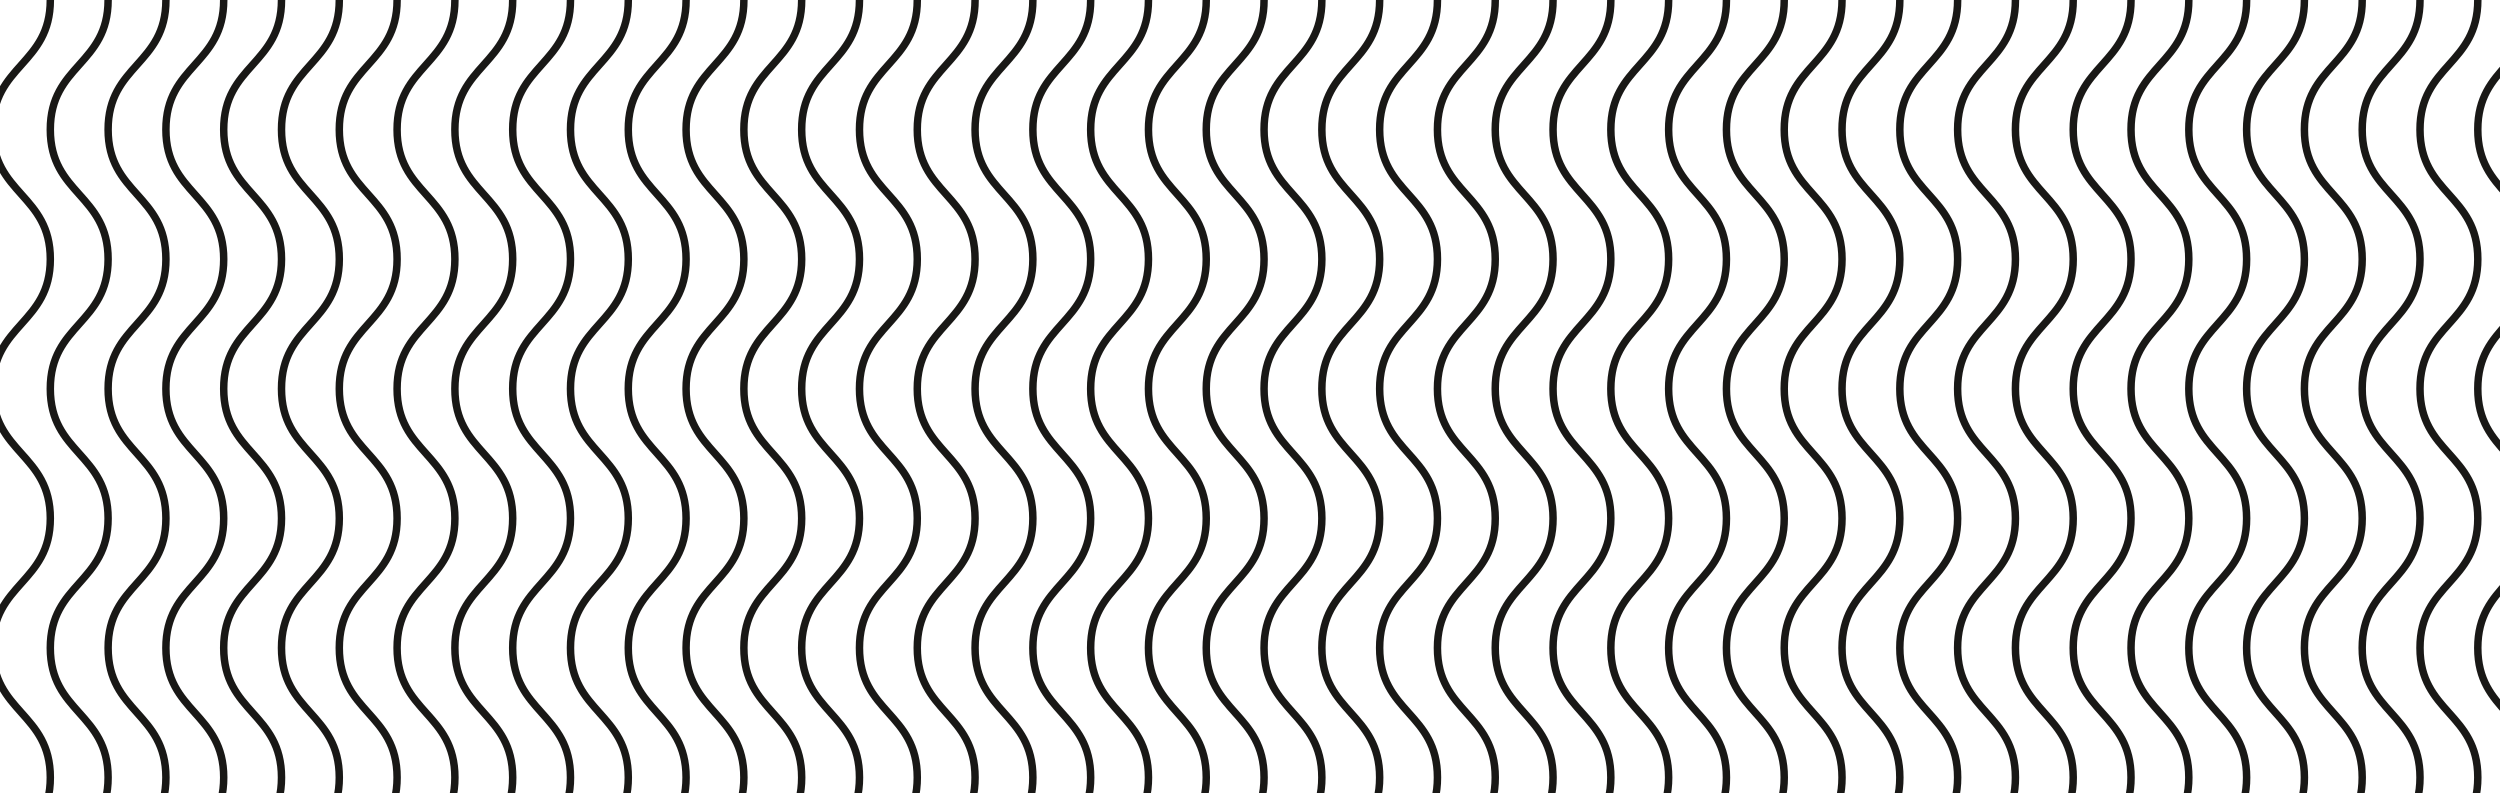 <svg width="334" height="106" fill="none" xmlns="http://www.w3.org/2000/svg"><path d="M6.722 0C6.722 8.657-1 8.657-1 17.31c0 8.656 7.722 8.656 7.722 17.313C6.722 43.279-1 43.279-1 51.936c0 8.656 7.722 8.656 7.722 17.313C6.722 77.905-1 77.905-1 86.562c0 8.657 7.722 8.657 7.722 17.313 0 8.657-7.722 8.657-7.722 17.313 0 8.657 7.722 8.657 7.722 17.313 0 8.657-7.722 8.657-7.722 17.313 0 8.657 7.722 8.657 7.722 17.313M14.443 0c0 8.657-7.721 8.657-7.721 17.31 0 8.656 7.721 8.656 7.721 17.313 0 8.656-7.721 8.656-7.721 17.313 0 8.656 7.721 8.656 7.721 17.313 0 8.656-7.721 8.656-7.721 17.313 0 8.657 7.721 8.657 7.721 17.313 0 8.657-7.721 8.657-7.721 17.313 0 8.657 7.721 8.657 7.721 17.313 0 8.657-7.721 8.657-7.721 17.313 0 8.657 7.721 8.657 7.721 17.313M22.166 0c0 8.657-7.721 8.657-7.721 17.31 0 8.656 7.721 8.656 7.721 17.313 0 8.656-7.721 8.656-7.721 17.313 0 8.656 7.721 8.656 7.721 17.313 0 8.656-7.721 8.656-7.721 17.313 0 8.657 7.721 8.657 7.721 17.313 0 8.657-7.721 8.657-7.721 17.313 0 8.657 7.721 8.657 7.721 17.313 0 8.657-7.721 8.657-7.721 17.313 0 8.657 7.721 8.657 7.721 17.313M29.887 0c0 8.657-7.722 8.657-7.722 17.31 0 8.656 7.722 8.656 7.722 17.313 0 8.656-7.722 8.656-7.722 17.313 0 8.656 7.722 8.656 7.722 17.313 0 8.656-7.722 8.656-7.722 17.313 0 8.657 7.722 8.657 7.722 17.313 0 8.657-7.722 8.657-7.722 17.313 0 8.657 7.722 8.657 7.722 17.313 0 8.657-7.722 8.657-7.722 17.313 0 8.657 7.722 8.657 7.722 17.313M37.609 0c0 8.657-7.722 8.657-7.722 17.31 0 8.656 7.722 8.656 7.722 17.313 0 8.656-7.722 8.656-7.722 17.313 0 8.656 7.722 8.656 7.722 17.313 0 8.656-7.722 8.656-7.722 17.313 0 8.657 7.722 8.657 7.722 17.313 0 8.657-7.722 8.657-7.722 17.313 0 8.657 7.722 8.657 7.722 17.313 0 8.657-7.722 8.657-7.722 17.313 0 8.657 7.722 8.657 7.722 17.313M45.33 0c0 8.657-7.721 8.657-7.721 17.31 0 8.656 7.721 8.656 7.721 17.313 0 8.656-7.721 8.656-7.721 17.313 0 8.656 7.721 8.656 7.721 17.313 0 8.656-7.721 8.656-7.721 17.313 0 8.657 7.721 8.657 7.721 17.313 0 8.657-7.721 8.657-7.721 17.313 0 8.657 7.721 8.657 7.721 17.313 0 8.657-7.721 8.657-7.721 17.313 0 8.657 7.721 8.657 7.721 17.313M53.052 0c0 8.657-7.722 8.657-7.722 17.31 0 8.656 7.722 8.656 7.722 17.313 0 8.656-7.722 8.656-7.722 17.313 0 8.656 7.722 8.656 7.722 17.313 0 8.656-7.722 8.656-7.722 17.313 0 8.657 7.722 8.657 7.722 17.313 0 8.657-7.722 8.657-7.722 17.313 0 8.657 7.722 8.657 7.722 17.313 0 8.657-7.722 8.657-7.722 17.313 0 8.657 7.722 8.657 7.722 17.313M60.774 0c0 8.657-7.722 8.657-7.722 17.31 0 8.656 7.722 8.656 7.722 17.313 0 8.656-7.722 8.656-7.722 17.313 0 8.656 7.722 8.656 7.722 17.313 0 8.656-7.722 8.656-7.722 17.313 0 8.657 7.722 8.657 7.722 17.313 0 8.657-7.722 8.657-7.722 17.313 0 8.657 7.722 8.657 7.722 17.313 0 8.657-7.722 8.657-7.722 17.313 0 8.657 7.722 8.657 7.722 17.313M68.496 0c0 8.657-7.722 8.657-7.722 17.31 0 8.656 7.722 8.656 7.722 17.313 0 8.656-7.722 8.656-7.722 17.313 0 8.656 7.722 8.656 7.722 17.313 0 8.656-7.722 8.656-7.722 17.313 0 8.657 7.722 8.657 7.722 17.313 0 8.657-7.722 8.657-7.722 17.313 0 8.657 7.722 8.657 7.722 17.313 0 8.657-7.722 8.657-7.722 17.313 0 8.657 7.722 8.657 7.722 17.313M76.217 0c0 8.657-7.721 8.657-7.721 17.31 0 8.656 7.721 8.656 7.721 17.313 0 8.656-7.721 8.656-7.721 17.313 0 8.656 7.721 8.656 7.721 17.313 0 8.656-7.721 8.656-7.721 17.313 0 8.657 7.721 8.657 7.721 17.313 0 8.657-7.721 8.657-7.721 17.313 0 8.657 7.721 8.657 7.721 17.313 0 8.657-7.721 8.657-7.721 17.313 0 8.657 7.721 8.657 7.721 17.313M83.94 0c0 8.657-7.722 8.657-7.722 17.31 0 8.656 7.722 8.656 7.722 17.313 0 8.656-7.722 8.656-7.722 17.313 0 8.656 7.722 8.656 7.722 17.313 0 8.656-7.722 8.656-7.722 17.313 0 8.657 7.722 8.657 7.722 17.313 0 8.657-7.722 8.657-7.722 17.313 0 8.657 7.722 8.657 7.722 17.313 0 8.657-7.722 8.657-7.722 17.313 0 8.657 7.722 8.657 7.722 17.313M91.661 0c0 8.657-7.722 8.657-7.722 17.31 0 8.656 7.722 8.656 7.722 17.313 0 8.656-7.722 8.656-7.722 17.313 0 8.656 7.722 8.656 7.722 17.313 0 8.656-7.722 8.656-7.722 17.313 0 8.657 7.722 8.657 7.722 17.313 0 8.657-7.722 8.657-7.722 17.313 0 8.657 7.722 8.657 7.722 17.313 0 8.657-7.722 8.657-7.722 17.313 0 8.657 7.722 8.657 7.722 17.313M99.382 0c0 8.657-7.721 8.657-7.721 17.31 0 8.656 7.721 8.656 7.721 17.313 0 8.656-7.721 8.656-7.721 17.313 0 8.656 7.721 8.656 7.721 17.313 0 8.656-7.721 8.656-7.721 17.313 0 8.657 7.721 8.657 7.721 17.313 0 8.657-7.721 8.657-7.721 17.313 0 8.657 7.721 8.657 7.721 17.313 0 8.657-7.721 8.657-7.721 17.313 0 8.657 7.721 8.657 7.721 17.313M107.104 0c0 8.657-7.722 8.657-7.722 17.31 0 8.656 7.722 8.656 7.722 17.313 0 8.656-7.722 8.656-7.722 17.313 0 8.656 7.722 8.656 7.722 17.313 0 8.656-7.722 8.656-7.722 17.313 0 8.657 7.722 8.657 7.722 17.313 0 8.657-7.722 8.657-7.722 17.313 0 8.657 7.722 8.657 7.722 17.313 0 8.657-7.722 8.657-7.722 17.313 0 8.657 7.722 8.657 7.722 17.313M114.826 0c0 8.657-7.722 8.657-7.722 17.31 0 8.656 7.722 8.656 7.722 17.313 0 8.656-7.722 8.656-7.722 17.313 0 8.656 7.722 8.656 7.722 17.313 0 8.656-7.722 8.656-7.722 17.313 0 8.657 7.722 8.657 7.722 17.313 0 8.657-7.722 8.657-7.722 17.313 0 8.657 7.722 8.657 7.722 17.313 0 8.657-7.722 8.657-7.722 17.313 0 8.657 7.722 8.657 7.722 17.313M122.548 0c0 8.657-7.722 8.657-7.722 17.31 0 8.656 7.722 8.656 7.722 17.313 0 8.656-7.722 8.656-7.722 17.313 0 8.656 7.722 8.656 7.722 17.313 0 8.656-7.722 8.656-7.722 17.313 0 8.657 7.722 8.657 7.722 17.313 0 8.657-7.722 8.657-7.722 17.313 0 8.657 7.722 8.657 7.722 17.313 0 8.657-7.722 8.657-7.722 17.313 0 8.657 7.722 8.657 7.722 17.313M130.269 0c0 8.657-7.721 8.657-7.721 17.31 0 8.656 7.721 8.656 7.721 17.313 0 8.656-7.721 8.656-7.721 17.313 0 8.656 7.721 8.656 7.721 17.313 0 8.656-7.721 8.656-7.721 17.313 0 8.657 7.721 8.657 7.721 17.313 0 8.657-7.721 8.657-7.721 17.313 0 8.657 7.721 8.657 7.721 17.313 0 8.657-7.721 8.657-7.721 17.313 0 8.657 7.721 8.657 7.721 17.313M137.991 0c0 8.657-7.722 8.657-7.722 17.31 0 8.656 7.722 8.656 7.722 17.313 0 8.656-7.722 8.656-7.722 17.313 0 8.656 7.722 8.656 7.722 17.313 0 8.656-7.722 8.656-7.722 17.313 0 8.657 7.722 8.657 7.722 17.313 0 8.657-7.722 8.657-7.722 17.313 0 8.657 7.722 8.657 7.722 17.313 0 8.657-7.722 8.657-7.722 17.313 0 8.657 7.722 8.657 7.722 17.313M145.713 0c0 8.657-7.722 8.657-7.722 17.31 0 8.656 7.722 8.656 7.722 17.313 0 8.656-7.722 8.656-7.722 17.313 0 8.656 7.722 8.656 7.722 17.313 0 8.656-7.722 8.656-7.722 17.313 0 8.657 7.722 8.657 7.722 17.313 0 8.657-7.722 8.657-7.722 17.313 0 8.657 7.722 8.657 7.722 17.313 0 8.657-7.722 8.657-7.722 17.313 0 8.657 7.722 8.657 7.722 17.313M153.435 0c0 8.657-7.722 8.657-7.722 17.31 0 8.656 7.722 8.656 7.722 17.313 0 8.656-7.722 8.656-7.722 17.313 0 8.656 7.722 8.656 7.722 17.313 0 8.656-7.722 8.656-7.722 17.313 0 8.657 7.722 8.657 7.722 17.313 0 8.657-7.722 8.657-7.722 17.313 0 8.657 7.722 8.657 7.722 17.313 0 8.657-7.722 8.657-7.722 17.313 0 8.657 7.722 8.657 7.722 17.313M161.156 0c0 8.657-7.721 8.657-7.721 17.31 0 8.656 7.721 8.656 7.721 17.313 0 8.656-7.721 8.656-7.721 17.313 0 8.656 7.721 8.656 7.721 17.313 0 8.656-7.721 8.656-7.721 17.313 0 8.657 7.721 8.657 7.721 17.313 0 8.657-7.721 8.657-7.721 17.313 0 8.657 7.721 8.657 7.721 17.313 0 8.657-7.721 8.657-7.721 17.313 0 8.657 7.721 8.657 7.721 17.313M168.878 0c0 8.657-7.722 8.657-7.722 17.31 0 8.656 7.722 8.656 7.722 17.313 0 8.656-7.722 8.656-7.722 17.313 0 8.656 7.722 8.656 7.722 17.313 0 8.656-7.722 8.656-7.722 17.313 0 8.657 7.722 8.657 7.722 17.313 0 8.657-7.722 8.657-7.722 17.313 0 8.657 7.722 8.657 7.722 17.313 0 8.657-7.722 8.657-7.722 17.313 0 8.657 7.722 8.657 7.722 17.313M176.6 0c0 8.657-7.722 8.657-7.722 17.31 0 8.656 7.722 8.656 7.722 17.313 0 8.656-7.722 8.656-7.722 17.313 0 8.656 7.722 8.656 7.722 17.313 0 8.656-7.722 8.656-7.722 17.313 0 8.657 7.722 8.657 7.722 17.313 0 8.657-7.722 8.657-7.722 17.313 0 8.657 7.722 8.657 7.722 17.313 0 8.657-7.722 8.657-7.722 17.313 0 8.657 7.722 8.657 7.722 17.313M184.322 0c0 8.657-7.722 8.657-7.722 17.31 0 8.656 7.722 8.656 7.722 17.313 0 8.656-7.722 8.656-7.722 17.313 0 8.656 7.722 8.656 7.722 17.313 0 8.656-7.722 8.656-7.722 17.313 0 8.657 7.722 8.657 7.722 17.313 0 8.657-7.722 8.657-7.722 17.313 0 8.657 7.722 8.657 7.722 17.313 0 8.657-7.722 8.657-7.722 17.313 0 8.657 7.722 8.657 7.722 17.313M192.043 0c0 8.657-7.721 8.657-7.721 17.31 0 8.656 7.721 8.656 7.721 17.313 0 8.656-7.721 8.656-7.721 17.313 0 8.656 7.721 8.656 7.721 17.313 0 8.656-7.721 8.656-7.721 17.313 0 8.657 7.721 8.657 7.721 17.313 0 8.657-7.721 8.657-7.721 17.313 0 8.657 7.721 8.657 7.721 17.313 0 8.657-7.721 8.657-7.721 17.313 0 8.657 7.721 8.657 7.721 17.313M199.765 0c0 8.657-7.722 8.657-7.722 17.31 0 8.656 7.722 8.656 7.722 17.313 0 8.656-7.722 8.656-7.722 17.313 0 8.656 7.722 8.656 7.722 17.313 0 8.656-7.722 8.656-7.722 17.313 0 8.657 7.722 8.657 7.722 17.313 0 8.657-7.722 8.657-7.722 17.313 0 8.657 7.722 8.657 7.722 17.313 0 8.657-7.722 8.657-7.722 17.313 0 8.657 7.722 8.657 7.722 17.313M207.487 0c0 8.657-7.722 8.657-7.722 17.31 0 8.656 7.722 8.656 7.722 17.313 0 8.656-7.722 8.656-7.722 17.313 0 8.656 7.722 8.656 7.722 17.313 0 8.656-7.722 8.656-7.722 17.313 0 8.657 7.722 8.657 7.722 17.313 0 8.657-7.722 8.657-7.722 17.313 0 8.657 7.722 8.657 7.722 17.313 0 8.657-7.722 8.657-7.722 17.313 0 8.657 7.722 8.657 7.722 17.313M215.208 0c0 8.657-7.721 8.657-7.721 17.31 0 8.656 7.721 8.656 7.721 17.313 0 8.656-7.721 8.656-7.721 17.313 0 8.656 7.721 8.656 7.721 17.313 0 8.656-7.721 8.656-7.721 17.313 0 8.657 7.721 8.657 7.721 17.313 0 8.657-7.721 8.657-7.721 17.313 0 8.657 7.721 8.657 7.721 17.313 0 8.657-7.721 8.657-7.721 17.313 0 8.657 7.721 8.657 7.721 17.313M222.93 0c0 8.657-7.722 8.657-7.722 17.31 0 8.656 7.722 8.656 7.722 17.313 0 8.656-7.722 8.656-7.722 17.313 0 8.656 7.722 8.656 7.722 17.313 0 8.656-7.722 8.656-7.722 17.313 0 8.657 7.722 8.657 7.722 17.313 0 8.657-7.722 8.657-7.722 17.313 0 8.657 7.722 8.657 7.722 17.313 0 8.657-7.722 8.657-7.722 17.313 0 8.657 7.722 8.657 7.722 17.313M230.652 0c0 8.657-7.722 8.657-7.722 17.31 0 8.656 7.722 8.656 7.722 17.313 0 8.656-7.722 8.656-7.722 17.313 0 8.656 7.722 8.656 7.722 17.313 0 8.656-7.722 8.656-7.722 17.313 0 8.657 7.722 8.657 7.722 17.313 0 8.657-7.722 8.657-7.722 17.313 0 8.657 7.722 8.657 7.722 17.313 0 8.657-7.722 8.657-7.722 17.313 0 8.657 7.722 8.657 7.722 17.313M238.374 0c0 8.657-7.722 8.657-7.722 17.31 0 8.656 7.722 8.656 7.722 17.313 0 8.656-7.722 8.656-7.722 17.313 0 8.656 7.722 8.656 7.722 17.313 0 8.656-7.722 8.656-7.722 17.313 0 8.657 7.722 8.657 7.722 17.313 0 8.657-7.722 8.657-7.722 17.313 0 8.657 7.722 8.657 7.722 17.313 0 8.657-7.722 8.657-7.722 17.313 0 8.657 7.722 8.657 7.722 17.313M246.095 0c0 8.657-7.721 8.657-7.721 17.31 0 8.656 7.721 8.656 7.721 17.313 0 8.656-7.721 8.656-7.721 17.313 0 8.656 7.721 8.656 7.721 17.313 0 8.656-7.721 8.656-7.721 17.313 0 8.657 7.721 8.657 7.721 17.313 0 8.657-7.721 8.657-7.721 17.313 0 8.657 7.721 8.657 7.721 17.313 0 8.657-7.721 8.657-7.721 17.313 0 8.657 7.721 8.657 7.721 17.313M253.817 0c0 8.657-7.722 8.657-7.722 17.31 0 8.656 7.722 8.656 7.722 17.313 0 8.656-7.722 8.656-7.722 17.313 0 8.656 7.722 8.656 7.722 17.313 0 8.656-7.722 8.656-7.722 17.313 0 8.657 7.722 8.657 7.722 17.313 0 8.657-7.722 8.657-7.722 17.313 0 8.657 7.722 8.657 7.722 17.313 0 8.657-7.722 8.657-7.722 17.313 0 8.657 7.722 8.657 7.722 17.313M261.539 0c0 8.657-7.722 8.657-7.722 17.31 0 8.656 7.722 8.656 7.722 17.313 0 8.656-7.722 8.656-7.722 17.313 0 8.656 7.722 8.656 7.722 17.313 0 8.656-7.722 8.656-7.722 17.313 0 8.657 7.722 8.657 7.722 17.313 0 8.657-7.722 8.657-7.722 17.313 0 8.657 7.722 8.657 7.722 17.313 0 8.657-7.722 8.657-7.722 17.313 0 8.657 7.722 8.657 7.722 17.313M269.261 0c0 8.657-7.722 8.657-7.722 17.31 0 8.656 7.722 8.656 7.722 17.313 0 8.656-7.722 8.656-7.722 17.313 0 8.656 7.722 8.656 7.722 17.313 0 8.656-7.722 8.656-7.722 17.313 0 8.657 7.722 8.657 7.722 17.313 0 8.657-7.722 8.657-7.722 17.313 0 8.657 7.722 8.657 7.722 17.313 0 8.657-7.722 8.657-7.722 17.313 0 8.657 7.722 8.657 7.722 17.313M276.982 0c0 8.657-7.721 8.657-7.721 17.31 0 8.656 7.721 8.656 7.721 17.313 0 8.656-7.721 8.656-7.721 17.313 0 8.656 7.721 8.656 7.721 17.313 0 8.656-7.721 8.656-7.721 17.313 0 8.657 7.721 8.657 7.721 17.313 0 8.657-7.721 8.657-7.721 17.313 0 8.657 7.721 8.657 7.721 17.313 0 8.657-7.721 8.657-7.721 17.313 0 8.657 7.721 8.657 7.721 17.313M284.704 0c0 8.657-7.722 8.657-7.722 17.31 0 8.656 7.722 8.656 7.722 17.313 0 8.656-7.722 8.656-7.722 17.313 0 8.656 7.722 8.656 7.722 17.313 0 8.656-7.722 8.656-7.722 17.313 0 8.657 7.722 8.657 7.722 17.313 0 8.657-7.722 8.657-7.722 17.313 0 8.657 7.722 8.657 7.722 17.313 0 8.657-7.722 8.657-7.722 17.313 0 8.657 7.722 8.657 7.722 17.313M292.426 0c0 8.657-7.722 8.657-7.722 17.31 0 8.656 7.722 8.656 7.722 17.313 0 8.656-7.722 8.656-7.722 17.313 0 8.656 7.722 8.656 7.722 17.313 0 8.656-7.722 8.656-7.722 17.313 0 8.657 7.722 8.657 7.722 17.313 0 8.657-7.722 8.657-7.722 17.313 0 8.657 7.722 8.657 7.722 17.313 0 8.657-7.722 8.657-7.722 17.313 0 8.657 7.722 8.657 7.722 17.313M300.148 0c0 8.657-7.722 8.657-7.722 17.31 0 8.656 7.722 8.656 7.722 17.313 0 8.656-7.722 8.656-7.722 17.313 0 8.656 7.722 8.656 7.722 17.313 0 8.656-7.722 8.656-7.722 17.313 0 8.657 7.722 8.657 7.722 17.313 0 8.657-7.722 8.657-7.722 17.313 0 8.657 7.722 8.657 7.722 17.313 0 8.657-7.722 8.657-7.722 17.313 0 8.657 7.722 8.657 7.722 17.313M307.869 0c0 8.657-7.721 8.657-7.721 17.31 0 8.656 7.721 8.656 7.721 17.313 0 8.656-7.721 8.656-7.721 17.313 0 8.656 7.721 8.656 7.721 17.313 0 8.656-7.721 8.656-7.721 17.313 0 8.657 7.721 8.657 7.721 17.313 0 8.657-7.721 8.657-7.721 17.313 0 8.657 7.721 8.657 7.721 17.313 0 8.657-7.721 8.657-7.721 17.313 0 8.657 7.721 8.657 7.721 17.313M315.591 0c0 8.657-7.722 8.657-7.722 17.31 0 8.656 7.722 8.656 7.722 17.313 0 8.656-7.722 8.656-7.722 17.313 0 8.656 7.722 8.656 7.722 17.313 0 8.656-7.722 8.656-7.722 17.313 0 8.657 7.722 8.657 7.722 17.313 0 8.657-7.722 8.657-7.722 17.313 0 8.657 7.722 8.657 7.722 17.313 0 8.657-7.722 8.657-7.722 17.313 0 8.657 7.722 8.657 7.722 17.313M323.313 0c0 8.657-7.722 8.657-7.722 17.31 0 8.656 7.722 8.656 7.722 17.313 0 8.656-7.722 8.656-7.722 17.313 0 8.656 7.722 8.656 7.722 17.313 0 8.656-7.722 8.656-7.722 17.313 0 8.657 7.722 8.657 7.722 17.313 0 8.657-7.722 8.657-7.722 17.313 0 8.657 7.722 8.657 7.722 17.313 0 8.657-7.722 8.657-7.722 17.313 0 8.657 7.722 8.657 7.722 17.313M331.034 0c0 8.657-7.721 8.657-7.721 17.31 0 8.656 7.721 8.656 7.721 17.313 0 8.656-7.721 8.656-7.721 17.313 0 8.656 7.721 8.656 7.721 17.313 0 8.656-7.721 8.656-7.721 17.313 0 8.657 7.721 8.657 7.721 17.313 0 8.657-7.721 8.657-7.721 17.313 0 8.657 7.721 8.657 7.721 17.313 0 8.657-7.721 8.657-7.721 17.313 0 8.657 7.721 8.657 7.721 17.313M338.756 0c0 8.657-7.722 8.657-7.722 17.31 0 8.656 7.722 8.656 7.722 17.313 0 8.656-7.722 8.656-7.722 17.313 0 8.656 7.722 8.656 7.722 17.313 0 8.656-7.722 8.656-7.722 17.313 0 8.657 7.722 8.657 7.722 17.313 0 8.657-7.722 8.657-7.722 17.313 0 8.657 7.722 8.657 7.722 17.313 0 8.657-7.722 8.657-7.722 17.313 0 8.657 7.722 8.657 7.722 17.313M346.478 0c0 8.657-7.722 8.657-7.722 17.31 0 8.656 7.722 8.656 7.722 17.313 0 8.656-7.722 8.656-7.722 17.313 0 8.656 7.722 8.656 7.722 17.313 0 8.656-7.722 8.656-7.722 17.313 0 8.657 7.722 8.657 7.722 17.313 0 8.657-7.722 8.657-7.722 17.313 0 8.657 7.722 8.657 7.722 17.313 0 8.657-7.722 8.657-7.722 17.313 0 8.657 7.722 8.657 7.722 17.313M354.2 0c0 8.657-7.722 8.657-7.722 17.31 0 8.656 7.722 8.656 7.722 17.313 0 8.656-7.722 8.656-7.722 17.313 0 8.656 7.722 8.656 7.722 17.313 0 8.656-7.722 8.656-7.722 17.313 0 8.657 7.722 8.657 7.722 17.313 0 8.657-7.722 8.657-7.722 17.313 0 8.657 7.722 8.657 7.722 17.313 0 8.657-7.722 8.657-7.722 17.313 0 8.657 7.722 8.657 7.722 17.313M361.921 0c0 8.657-7.721 8.657-7.721 17.31 0 8.656 7.721 8.656 7.721 17.313 0 8.656-7.721 8.656-7.721 17.313 0 8.656 7.721 8.656 7.721 17.313 0 8.656-7.721 8.656-7.721 17.313 0 8.657 7.721 8.657 7.721 17.313 0 8.657-7.721 8.657-7.721 17.313 0 8.657 7.721 8.657 7.721 17.313 0 8.657-7.721 8.657-7.721 17.313 0 8.657 7.721 8.657 7.721 17.313M369.643 0c0 8.657-7.722 8.657-7.722 17.31 0 8.656 7.722 8.656 7.722 17.313 0 8.656-7.722 8.656-7.722 17.313 0 8.656 7.722 8.656 7.722 17.313 0 8.656-7.722 8.656-7.722 17.313 0 8.657 7.722 8.657 7.722 17.313 0 8.657-7.722 8.657-7.722 17.313 0 8.657 7.722 8.657 7.722 17.313 0 8.657-7.722 8.657-7.722 17.313 0 8.657 7.722 8.657 7.722 17.313M377.365 0c0 8.657-7.722 8.657-7.722 17.31 0 8.656 7.722 8.656 7.722 17.313 0 8.656-7.722 8.656-7.722 17.313 0 8.656 7.722 8.656 7.722 17.313 0 8.656-7.722 8.656-7.722 17.313 0 8.657 7.722 8.657 7.722 17.313 0 8.657-7.722 8.657-7.722 17.313 0 8.657 7.722 8.657 7.722 17.313 0 8.657-7.722 8.657-7.722 17.313 0 8.657 7.722 8.657 7.722 17.313M385.087 0c0 8.657-7.722 8.657-7.722 17.31 0 8.656 7.722 8.656 7.722 17.313 0 8.656-7.722 8.656-7.722 17.313 0 8.656 7.722 8.656 7.722 17.313 0 8.656-7.722 8.656-7.722 17.313 0 8.657 7.722 8.657 7.722 17.313 0 8.657-7.722 8.657-7.722 17.313 0 8.657 7.722 8.657 7.722 17.313 0 8.657-7.722 8.657-7.722 17.313 0 8.657 7.722 8.657 7.722 17.313M392.808 0c0 8.657-7.721 8.657-7.721 17.31 0 8.656 7.721 8.656 7.721 17.313 0 8.656-7.721 8.656-7.721 17.313 0 8.656 7.721 8.656 7.721 17.313 0 8.656-7.721 8.656-7.721 17.313 0 8.657 7.721 8.657 7.721 17.313 0 8.657-7.721 8.657-7.721 17.313 0 8.657 7.721 8.657 7.721 17.313 0 8.657-7.721 8.657-7.721 17.313 0 8.657 7.721 8.657 7.721 17.313M400.53 0c0 8.657-7.722 8.657-7.722 17.31 0 8.656 7.722 8.656 7.722 17.313 0 8.656-7.722 8.656-7.722 17.313 0 8.656 7.722 8.656 7.722 17.313 0 8.656-7.722 8.656-7.722 17.313 0 8.657 7.722 8.657 7.722 17.313 0 8.657-7.722 8.657-7.722 17.313 0 8.657 7.722 8.657 7.722 17.313 0 8.657-7.722 8.657-7.722 17.313 0 8.657 7.722 8.657 7.722 17.313M408.252 0c0 8.657-7.722 8.657-7.722 17.31 0 8.656 7.722 8.656 7.722 17.313 0 8.656-7.722 8.656-7.722 17.313 0 8.656 7.722 8.656 7.722 17.313 0 8.656-7.722 8.656-7.722 17.313 0 8.657 7.722 8.657 7.722 17.313 0 8.657-7.722 8.657-7.722 17.313 0 8.657 7.722 8.657 7.722 17.313 0 8.657-7.722 8.657-7.722 17.313 0 8.657 7.722 8.657 7.722 17.313M415.974 0c0 8.657-7.722 8.657-7.722 17.31 0 8.656 7.722 8.656 7.722 17.313 0 8.656-7.722 8.656-7.722 17.313 0 8.656 7.722 8.656 7.722 17.313 0 8.656-7.722 8.656-7.722 17.313 0 8.657 7.722 8.657 7.722 17.313 0 8.657-7.722 8.657-7.722 17.313 0 8.657 7.722 8.657 7.722 17.313 0 8.657-7.722 8.657-7.722 17.313 0 8.657 7.722 8.657 7.722 17.313M423.695 0c0 8.657-7.721 8.657-7.721 17.31 0 8.656 7.721 8.656 7.721 17.313 0 8.656-7.721 8.656-7.721 17.313 0 8.656 7.721 8.656 7.721 17.313 0 8.656-7.721 8.656-7.721 17.313 0 8.657 7.721 8.657 7.721 17.313 0 8.657-7.721 8.657-7.721 17.313 0 8.657 7.721 8.657 7.721 17.313 0 8.657-7.721 8.657-7.721 17.313 0 8.657 7.721 8.657 7.721 17.313M431.417 0c0 8.657-7.722 8.657-7.722 17.31 0 8.656 7.722 8.656 7.722 17.313 0 8.656-7.722 8.656-7.722 17.313 0 8.656 7.722 8.656 7.722 17.313 0 8.656-7.722 8.656-7.722 17.313 0 8.657 7.722 8.657 7.722 17.313 0 8.657-7.722 8.657-7.722 17.313 0 8.657 7.722 8.657 7.722 17.313 0 8.657-7.722 8.657-7.722 17.313 0 8.657 7.722 8.657 7.722 17.313M439.139 0c0 8.657-7.722 8.657-7.722 17.31 0 8.656 7.722 8.656 7.722 17.313 0 8.656-7.722 8.656-7.722 17.313 0 8.656 7.722 8.656 7.722 17.313 0 8.656-7.722 8.656-7.722 17.313 0 8.657 7.722 8.657 7.722 17.313 0 8.657-7.722 8.657-7.722 17.313 0 8.657 7.722 8.657 7.722 17.313 0 8.657-7.722 8.657-7.722 17.313 0 8.657 7.722 8.657 7.722 17.313M446.861 0c0 8.657-7.722 8.657-7.722 17.31 0 8.656 7.722 8.656 7.722 17.313 0 8.656-7.722 8.656-7.722 17.313 0 8.656 7.722 8.656 7.722 17.313 0 8.656-7.722 8.656-7.722 17.313 0 8.657 7.722 8.657 7.722 17.313 0 8.657-7.722 8.657-7.722 17.313 0 8.657 7.722 8.657 7.722 17.313 0 8.657-7.722 8.657-7.722 17.313 0 8.657 7.722 8.657 7.722 17.313M454.582 0c0 8.657-7.721 8.657-7.721 17.31 0 8.656 7.721 8.656 7.721 17.313 0 8.656-7.721 8.656-7.721 17.313 0 8.656 7.721 8.656 7.721 17.313 0 8.656-7.721 8.656-7.721 17.313 0 8.657 7.721 8.657 7.721 17.313 0 8.657-7.721 8.657-7.721 17.313 0 8.657 7.721 8.657 7.721 17.313 0 8.657-7.721 8.657-7.721 17.313 0 8.657 7.721 8.657 7.721 17.313M462.304 0c0 8.657-7.722 8.657-7.722 17.31 0 8.656 7.722 8.656 7.722 17.313 0 8.656-7.722 8.656-7.722 17.313 0 8.656 7.722 8.656 7.722 17.313 0 8.656-7.722 8.656-7.722 17.313 0 8.657 7.722 8.657 7.722 17.313 0 8.657-7.722 8.657-7.722 17.313 0 8.657 7.722 8.657 7.722 17.313 0 8.657-7.722 8.657-7.722 17.313 0 8.657 7.722 8.657 7.722 17.313M470.026 0c0 8.657-7.722 8.657-7.722 17.31 0 8.656 7.722 8.656 7.722 17.313 0 8.656-7.722 8.656-7.722 17.313 0 8.656 7.722 8.656 7.722 17.313 0 8.656-7.722 8.656-7.722 17.313 0 8.657 7.722 8.657 7.722 17.313 0 8.657-7.722 8.657-7.722 17.313 0 8.657 7.722 8.657 7.722 17.313 0 8.657-7.722 8.657-7.722 17.313 0 8.657 7.722 8.657 7.722 17.313M477.748 0c0 8.657-7.722 8.657-7.722 17.31 0 8.656 7.722 8.656 7.722 17.313 0 8.656-7.722 8.656-7.722 17.313 0 8.656 7.722 8.656 7.722 17.313 0 8.656-7.722 8.656-7.722 17.313 0 8.657 7.722 8.657 7.722 17.313 0 8.657-7.722 8.657-7.722 17.313 0 8.657 7.722 8.657 7.722 17.313 0 8.657-7.722 8.657-7.722 17.313 0 8.657 7.722 8.657 7.722 17.313M485.469 0c0 8.657-7.721 8.657-7.721 17.31 0 8.656 7.721 8.656 7.721 17.313 0 8.656-7.721 8.656-7.721 17.313 0 8.656 7.721 8.656 7.721 17.313 0 8.656-7.721 8.656-7.721 17.313 0 8.657 7.721 8.657 7.721 17.313 0 8.657-7.721 8.657-7.721 17.313 0 8.657 7.721 8.657 7.721 17.313 0 8.657-7.721 8.657-7.721 17.313 0 8.657 7.721 8.657 7.721 17.313M493.191 0c0 8.657-7.722 8.657-7.722 17.31 0 8.656 7.722 8.656 7.722 17.313 0 8.656-7.722 8.656-7.722 17.313 0 8.656 7.722 8.656 7.722 17.313 0 8.656-7.722 8.656-7.722 17.313 0 8.657 7.722 8.657 7.722 17.313 0 8.657-7.722 8.657-7.722 17.313 0 8.657 7.722 8.657 7.722 17.313 0 8.657-7.722 8.657-7.722 17.313 0 8.657 7.722 8.657 7.722 17.313M500.913 0c0 8.657-7.722 8.657-7.722 17.31 0 8.656 7.722 8.656 7.722 17.313 0 8.656-7.722 8.656-7.722 17.313 0 8.656 7.722 8.656 7.722 17.313 0 8.656-7.722 8.656-7.722 17.313 0 8.657 7.722 8.657 7.722 17.313 0 8.657-7.722 8.657-7.722 17.313 0 8.657 7.722 8.657 7.722 17.313 0 8.657-7.722 8.657-7.722 17.313 0 8.657 7.722 8.657 7.722 17.313M508.635 0c0 8.657-7.722 8.657-7.722 17.31 0 8.656 7.722 8.656 7.722 17.313 0 8.656-7.722 8.656-7.722 17.313 0 8.656 7.722 8.656 7.722 17.313 0 8.656-7.722 8.656-7.722 17.313 0 8.657 7.722 8.657 7.722 17.313 0 8.657-7.722 8.657-7.722 17.313 0 8.657 7.722 8.657 7.722 17.313 0 8.657-7.722 8.657-7.722 17.313 0 8.657 7.722 8.657 7.722 17.313M516.356 0c0 8.657-7.721 8.657-7.721 17.31 0 8.656 7.721 8.656 7.721 17.313 0 8.656-7.721 8.656-7.721 17.313 0 8.656 7.721 8.656 7.721 17.313 0 8.656-7.721 8.656-7.721 17.313 0 8.657 7.721 8.657 7.721 17.313 0 8.657-7.721 8.657-7.721 17.313 0 8.657 7.721 8.657 7.721 17.313 0 8.657-7.721 8.657-7.721 17.313 0 8.657 7.721 8.657 7.721 17.313M524.078 0c0 8.657-7.722 8.657-7.722 17.31 0 8.656 7.722 8.656 7.722 17.313 0 8.656-7.722 8.656-7.722 17.313 0 8.656 7.722 8.656 7.722 17.313 0 8.656-7.722 8.656-7.722 17.313 0 8.657 7.722 8.657 7.722 17.313 0 8.657-7.722 8.657-7.722 17.313 0 8.657 7.722 8.657 7.722 17.313 0 8.657-7.722 8.657-7.722 17.313 0 8.657 7.722 8.657 7.722 17.313M531.8 0c0 8.657-7.722 8.657-7.722 17.31 0 8.656 7.722 8.656 7.722 17.313 0 8.656-7.722 8.656-7.722 17.313 0 8.656 7.722 8.656 7.722 17.313 0 8.656-7.722 8.656-7.722 17.313 0 8.657 7.722 8.657 7.722 17.313 0 8.657-7.722 8.657-7.722 17.313 0 8.657 7.722 8.657 7.722 17.313 0 8.657-7.722 8.657-7.722 17.313 0 8.657 7.722 8.657 7.722 17.313M539.522 0c0 8.657-7.722 8.657-7.722 17.31 0 8.656 7.722 8.656 7.722 17.313 0 8.656-7.722 8.656-7.722 17.313 0 8.656 7.722 8.656 7.722 17.313 0 8.656-7.722 8.656-7.722 17.313 0 8.657 7.722 8.657 7.722 17.313 0 8.657-7.722 8.657-7.722 17.313 0 8.657 7.722 8.657 7.722 17.313 0 8.657-7.722 8.657-7.722 17.313 0 8.657 7.722 8.657 7.722 17.313M547.243 0c0 8.657-7.721 8.657-7.721 17.31 0 8.656 7.721 8.656 7.721 17.313 0 8.656-7.721 8.656-7.721 17.313 0 8.656 7.721 8.656 7.721 17.313 0 8.656-7.721 8.656-7.721 17.313 0 8.657 7.721 8.657 7.721 17.313 0 8.657-7.721 8.657-7.721 17.313 0 8.657 7.721 8.657 7.721 17.313 0 8.657-7.721 8.657-7.721 17.313 0 8.657 7.721 8.657 7.721 17.313M554.965 0c0 8.657-7.722 8.657-7.722 17.31 0 8.656 7.722 8.656 7.722 17.313 0 8.656-7.722 8.656-7.722 17.313 0 8.656 7.722 8.656 7.722 17.313 0 8.656-7.722 8.656-7.722 17.313 0 8.657 7.722 8.657 7.722 17.313 0 8.657-7.722 8.657-7.722 17.313 0 8.657 7.722 8.657 7.722 17.313 0 8.657-7.722 8.657-7.722 17.313 0 8.657 7.722 8.657 7.722 17.313M562.687 0c0 8.657-7.722 8.657-7.722 17.31 0 8.656 7.722 8.656 7.722 17.313 0 8.656-7.722 8.656-7.722 17.313 0 8.656 7.722 8.656 7.722 17.313 0 8.656-7.722 8.656-7.722 17.313 0 8.657 7.722 8.657 7.722 17.313 0 8.657-7.722 8.657-7.722 17.313 0 8.657 7.722 8.657 7.722 17.313 0 8.657-7.722 8.657-7.722 17.313 0 8.657 7.722 8.657 7.722 17.313M570.409 0c0 8.657-7.722 8.657-7.722 17.31 0 8.656 7.722 8.656 7.722 17.313 0 8.656-7.722 8.656-7.722 17.313 0 8.656 7.722 8.656 7.722 17.313 0 8.656-7.722 8.656-7.722 17.313 0 8.657 7.722 8.657 7.722 17.313 0 8.657-7.722 8.657-7.722 17.313 0 8.657 7.722 8.657 7.722 17.313 0 8.657-7.722 8.657-7.722 17.313 0 8.657 7.722 8.657 7.722 17.313M578.13 0c0 8.657-7.721 8.657-7.721 17.31 0 8.656 7.721 8.656 7.721 17.313 0 8.656-7.721 8.656-7.721 17.313 0 8.656 7.721 8.656 7.721 17.313 0 8.656-7.721 8.656-7.721 17.313 0 8.657 7.721 8.657 7.721 17.313 0 8.657-7.721 8.657-7.721 17.313 0 8.657 7.721 8.657 7.721 17.313 0 8.657-7.721 8.657-7.721 17.313 0 8.657 7.721 8.657 7.721 17.313M585.852 0c0 8.657-7.722 8.657-7.722 17.31 0 8.656 7.722 8.656 7.722 17.313 0 8.656-7.722 8.656-7.722 17.313 0 8.656 7.722 8.656 7.722 17.313 0 8.656-7.722 8.656-7.722 17.313 0 8.657 7.722 8.657 7.722 17.313 0 8.657-7.722 8.657-7.722 17.313 0 8.657 7.722 8.657 7.722 17.313 0 8.657-7.722 8.657-7.722 17.313 0 8.657 7.722 8.657 7.722 17.313M593.574 0c0 8.657-7.722 8.657-7.722 17.31 0 8.656 7.722 8.656 7.722 17.313 0 8.656-7.722 8.656-7.722 17.313 0 8.656 7.722 8.656 7.722 17.313 0 8.656-7.722 8.656-7.722 17.313 0 8.657 7.722 8.657 7.722 17.313 0 8.657-7.722 8.657-7.722 17.313 0 8.657 7.722 8.657 7.722 17.313 0 8.657-7.722 8.657-7.722 17.313 0 8.657 7.722 8.657 7.722 17.313M601.296 0c0 8.657-7.722 8.657-7.722 17.31 0 8.656 7.722 8.656 7.722 17.313 0 8.656-7.722 8.656-7.722 17.313 0 8.656 7.722 8.656 7.722 17.313 0 8.656-7.722 8.656-7.722 17.313 0 8.657 7.722 8.657 7.722 17.313 0 8.657-7.722 8.657-7.722 17.313 0 8.657 7.722 8.657 7.722 17.313 0 8.657-7.722 8.657-7.722 17.313 0 8.657 7.722 8.657 7.722 17.313M609.017 0c0 8.657-7.721 8.657-7.721 17.31 0 8.656 7.721 8.656 7.721 17.313 0 8.656-7.721 8.656-7.721 17.313 0 8.656 7.721 8.656 7.721 17.313 0 8.656-7.721 8.656-7.721 17.313 0 8.657 7.721 8.657 7.721 17.313 0 8.657-7.721 8.657-7.721 17.313 0 8.657 7.721 8.657 7.721 17.313 0 8.657-7.721 8.657-7.721 17.313 0 8.657 7.721 8.657 7.721 17.313M616.739 0c0 8.657-7.722 8.657-7.722 17.31 0 8.656 7.722 8.656 7.722 17.313 0 8.656-7.722 8.656-7.722 17.313 0 8.656 7.722 8.656 7.722 17.313 0 8.656-7.722 8.656-7.722 17.313 0 8.657 7.722 8.657 7.722 17.313 0 8.657-7.722 8.657-7.722 17.313 0 8.657 7.722 8.657 7.722 17.313 0 8.657-7.722 8.657-7.722 17.313 0 8.657 7.722 8.657 7.722 17.313M624.461 0c0 8.657-7.722 8.657-7.722 17.31 0 8.656 7.722 8.656 7.722 17.313 0 8.656-7.722 8.656-7.722 17.313 0 8.656 7.722 8.656 7.722 17.313 0 8.656-7.722 8.656-7.722 17.313 0 8.657 7.722 8.657 7.722 17.313 0 8.657-7.722 8.657-7.722 17.313 0 8.657 7.722 8.657 7.722 17.313 0 8.657-7.722 8.657-7.722 17.313 0 8.657 7.722 8.657 7.722 17.313M632.183 0c0 8.657-7.722 8.657-7.722 17.31 0 8.656 7.722 8.656 7.722 17.313 0 8.656-7.722 8.656-7.722 17.313 0 8.656 7.722 8.656 7.722 17.313 0 8.656-7.722 8.656-7.722 17.313 0 8.657 7.722 8.657 7.722 17.313 0 8.657-7.722 8.657-7.722 17.313 0 8.657 7.722 8.657 7.722 17.313 0 8.657-7.722 8.657-7.722 17.313 0 8.657 7.722 8.657 7.722 17.313M639.904 0c0 8.657-7.721 8.657-7.721 17.31 0 8.656 7.721 8.656 7.721 17.313 0 8.656-7.721 8.656-7.721 17.313 0 8.656 7.721 8.656 7.721 17.313 0 8.656-7.721 8.656-7.721 17.313 0 8.657 7.721 8.657 7.721 17.313 0 8.657-7.721 8.657-7.721 17.313 0 8.657 7.721 8.657 7.721 17.313 0 8.657-7.721 8.657-7.721 17.313 0 8.657 7.721 8.657 7.721 17.313M647.626 0c0 8.657-7.722 8.657-7.722 17.31 0 8.656 7.722 8.656 7.722 17.313 0 8.656-7.722 8.656-7.722 17.313 0 8.656 7.722 8.656 7.722 17.313 0 8.656-7.722 8.656-7.722 17.313 0 8.657 7.722 8.657 7.722 17.313 0 8.657-7.722 8.657-7.722 17.313 0 8.657 7.722 8.657 7.722 17.313 0 8.657-7.722 8.657-7.722 17.313 0 8.657 7.722 8.657 7.722 17.313M655.348 0c0 8.657-7.722 8.657-7.722 17.31 0 8.656 7.722 8.656 7.722 17.313 0 8.656-7.722 8.656-7.722 17.313 0 8.656 7.722 8.656 7.722 17.313 0 8.656-7.722 8.656-7.722 17.313 0 8.657 7.722 8.657 7.722 17.313 0 8.657-7.722 8.657-7.722 17.313 0 8.657 7.722 8.657 7.722 17.313 0 8.657-7.722 8.657-7.722 17.313 0 8.657 7.722 8.657 7.722 17.313M663.07 0c0 8.657-7.722 8.657-7.722 17.31 0 8.656 7.722 8.656 7.722 17.313 0 8.656-7.722 8.656-7.722 17.313 0 8.656 7.722 8.656 7.722 17.313 0 8.656-7.722 8.656-7.722 17.313 0 8.657 7.722 8.657 7.722 17.313 0 8.657-7.722 8.657-7.722 17.313 0 8.657 7.722 8.657 7.722 17.313 0 8.657-7.722 8.657-7.722 17.313 0 8.657 7.722 8.657 7.722 17.313M670.791 0c0 8.657-7.721 8.657-7.721 17.31 0 8.656 7.721 8.656 7.721 17.313 0 8.656-7.721 8.656-7.721 17.313 0 8.656 7.721 8.656 7.721 17.313 0 8.656-7.721 8.656-7.721 17.313 0 8.657 7.721 8.657 7.721 17.313 0 8.657-7.721 8.657-7.721 17.313 0 8.657 7.721 8.657 7.721 17.313 0 8.657-7.721 8.657-7.721 17.313 0 8.657 7.721 8.657 7.721 17.313M678.513 0c0 8.657-7.721 8.657-7.721 17.31 0 8.656 7.721 8.656 7.721 17.313 0 8.656-7.721 8.656-7.721 17.313 0 8.656 7.721 8.656 7.721 17.313 0 8.656-7.721 8.656-7.721 17.313 0 8.657 7.721 8.657 7.721 17.313 0 8.657-7.721 8.657-7.721 17.313 0 8.657 7.721 8.657 7.721 17.313 0 8.657-7.722 8.657-7.722 17.313 0 8.657 7.722 8.657 7.722 17.313M686.235 0c0 8.657-7.722 8.657-7.722 17.31 0 8.656 7.722 8.656 7.722 17.313 0 8.656-7.722 8.656-7.722 17.313 0 8.656 7.722 8.656 7.722 17.313 0 8.656-7.722 8.656-7.722 17.313 0 8.657 7.722 8.657 7.722 17.313 0 8.657-7.722 8.657-7.722 17.313 0 8.657 7.722 8.657 7.722 17.313 0 8.657-7.722 8.657-7.722 17.313 0 8.657 7.722 8.657 7.722 17.313M693.957 0c0 8.657-7.722 8.657-7.722 17.31 0 8.656 7.722 8.656 7.722 17.313 0 8.656-7.722 8.656-7.722 17.313 0 8.656 7.722 8.656 7.722 17.313 0 8.656-7.722 8.656-7.722 17.313 0 8.657 7.722 8.657 7.722 17.313 0 8.657-7.722 8.657-7.722 17.313 0 8.657 7.722 8.657 7.722 17.313 0 8.657-7.722 8.657-7.722 17.313 0 8.657 7.722 8.657 7.722 17.313M701.678 0c0 8.657-7.721 8.657-7.721 17.31 0 8.656 7.721 8.656 7.721 17.313 0 8.656-7.721 8.656-7.721 17.313 0 8.656 7.721 8.656 7.721 17.313 0 8.656-7.721 8.656-7.721 17.313 0 8.657 7.721 8.657 7.721 17.313 0 8.657-7.721 8.657-7.721 17.313 0 8.657 7.721 8.657 7.721 17.313 0 8.657-7.721 8.657-7.721 17.313 0 8.657 7.721 8.657 7.721 17.313M709.4 0c0 8.657-7.721 8.657-7.721 17.31 0 8.656 7.721 8.656 7.721 17.313 0 8.656-7.721 8.656-7.721 17.313 0 8.656 7.721 8.656 7.721 17.313 0 8.656-7.721 8.656-7.721 17.313 0 8.657 7.721 8.657 7.721 17.313 0 8.657-7.721 8.657-7.721 17.313 0 8.657 7.721 8.657 7.721 17.313 0 8.657-7.722 8.657-7.722 17.313 0 8.657 7.722 8.657 7.722 17.313M717.122 0c0 8.657-7.722 8.657-7.722 17.31 0 8.656 7.722 8.656 7.722 17.313 0 8.656-7.722 8.656-7.722 17.313 0 8.656 7.722 8.656 7.722 17.313 0 8.656-7.722 8.656-7.722 17.313 0 8.657 7.722 8.657 7.722 17.313 0 8.657-7.722 8.657-7.722 17.313 0 8.657 7.722 8.657 7.722 17.313 0 8.657-7.722 8.657-7.722 17.313 0 8.657 7.722 8.657 7.722 17.313M724.844 0c0 8.657-7.722 8.657-7.722 17.31 0 8.656 7.722 8.656 7.722 17.313 0 8.656-7.722 8.656-7.722 17.313 0 8.656 7.722 8.656 7.722 17.313 0 8.656-7.722 8.656-7.722 17.313 0 8.657 7.722 8.657 7.722 17.313 0 8.657-7.722 8.657-7.722 17.313 0 8.657 7.722 8.657 7.722 17.313 0 8.657-7.722 8.657-7.722 17.313 0 8.657 7.722 8.657 7.722 17.313M732.565 0c0 8.657-7.721 8.657-7.721 17.31 0 8.656 7.721 8.656 7.721 17.313 0 8.656-7.721 8.656-7.721 17.313 0 8.656 7.721 8.656 7.721 17.313 0 8.656-7.721 8.656-7.721 17.313 0 8.657 7.721 8.657 7.721 17.313 0 8.657-7.721 8.657-7.721 17.313 0 8.657 7.721 8.657 7.721 17.313 0 8.657-7.721 8.657-7.721 17.313 0 8.657 7.721 8.657 7.721 17.313M740.287 0c0 8.657-7.721 8.657-7.721 17.31 0 8.656 7.721 8.656 7.721 17.313 0 8.656-7.721 8.656-7.721 17.313 0 8.656 7.721 8.656 7.721 17.313 0 8.656-7.721 8.656-7.721 17.313 0 8.657 7.721 8.657 7.721 17.313 0 8.657-7.721 8.657-7.721 17.313 0 8.657 7.721 8.657 7.721 17.313 0 8.657-7.722 8.657-7.722 17.313 0 8.657 7.722 8.657 7.722 17.313M748.009 0c0 8.657-7.722 8.657-7.722 17.31 0 8.656 7.722 8.656 7.722 17.313 0 8.656-7.722 8.656-7.722 17.313 0 8.656 7.722 8.656 7.722 17.313 0 8.656-7.722 8.656-7.722 17.313 0 8.657 7.722 8.657 7.722 17.313 0 8.657-7.722 8.657-7.722 17.313 0 8.657 7.722 8.657 7.722 17.313 0 8.657-7.722 8.657-7.722 17.313 0 8.657 7.722 8.657 7.722 17.313M755.731 0c0 8.657-7.722 8.657-7.722 17.31 0 8.656 7.722 8.656 7.722 17.313 0 8.656-7.722 8.656-7.722 17.313 0 8.656 7.722 8.656 7.722 17.313 0 8.656-7.722 8.656-7.722 17.313 0 8.657 7.722 8.657 7.722 17.313 0 8.657-7.722 8.657-7.722 17.313 0 8.657 7.722 8.657 7.722 17.313 0 8.657-7.722 8.657-7.722 17.313 0 8.657 7.722 8.657 7.722 17.313M763.453 0c0 8.657-7.722 8.657-7.722 17.31 0 8.656 7.722 8.656 7.722 17.313 0 8.656-7.722 8.656-7.722 17.313 0 8.656 7.722 8.656 7.722 17.313 0 8.656-7.722 8.656-7.722 17.313 0 8.657 7.722 8.657 7.722 17.313 0 8.657-7.722 8.657-7.722 17.313 0 8.657 7.722 8.657 7.722 17.313 0 8.657-7.722 8.657-7.722 17.313 0 8.657 7.722 8.657 7.722 17.313M771.174 0c0 8.657-7.721 8.657-7.721 17.31 0 8.656 7.721 8.656 7.721 17.313 0 8.656-7.721 8.656-7.721 17.313 0 8.656 7.721 8.656 7.721 17.313 0 8.656-7.721 8.656-7.721 17.313 0 8.657 7.721 8.657 7.721 17.313 0 8.657-7.721 8.657-7.721 17.313 0 8.657 7.721 8.657 7.721 17.313 0 8.657-7.721 8.657-7.721 17.313 0 8.657 7.721 8.657 7.721 17.313M778.896 0c0 8.657-7.722 8.657-7.722 17.31 0 8.656 7.722 8.656 7.722 17.313 0 8.656-7.722 8.656-7.722 17.313 0 8.656 7.722 8.656 7.722 17.313 0 8.656-7.722 8.656-7.722 17.313 0 8.657 7.722 8.657 7.722 17.313 0 8.657-7.722 8.657-7.722 17.313 0 8.657 7.722 8.657 7.722 17.313 0 8.657-7.722 8.657-7.722 17.313 0 8.657 7.722 8.657 7.722 17.313M786.618 0c0 8.657-7.722 8.657-7.722 17.31 0 8.656 7.722 8.656 7.722 17.313 0 8.656-7.722 8.656-7.722 17.313 0 8.656 7.722 8.656 7.722 17.313 0 8.656-7.722 8.656-7.722 17.313 0 8.657 7.722 8.657 7.722 17.313 0 8.657-7.722 8.657-7.722 17.313 0 8.657 7.722 8.657 7.722 17.313 0 8.657-7.722 8.657-7.722 17.313 0 8.657 7.722 8.657 7.722 17.313M794.34 0c0 8.657-7.722 8.657-7.722 17.31 0 8.656 7.722 8.656 7.722 17.313 0 8.656-7.722 8.656-7.722 17.313 0 8.656 7.722 8.656 7.722 17.313 0 8.656-7.722 8.656-7.722 17.313 0 8.657 7.722 8.657 7.722 17.313 0 8.657-7.722 8.657-7.722 17.313 0 8.657 7.722 8.657 7.722 17.313 0 8.657-7.722 8.657-7.722 17.313 0 8.657 7.722 8.657 7.722 17.313M802.061 0c0 8.657-7.721 8.657-7.721 17.31 0 8.656 7.721 8.656 7.721 17.313 0 8.656-7.721 8.656-7.721 17.313 0 8.656 7.721 8.656 7.721 17.313 0 8.656-7.721 8.656-7.721 17.313 0 8.657 7.721 8.657 7.721 17.313 0 8.657-7.721 8.657-7.721 17.313 0 8.657 7.721 8.657 7.721 17.313 0 8.657-7.721 8.657-7.721 17.313 0 8.657 7.721 8.657 7.721 17.313M809.783 0c0 8.657-7.722 8.657-7.722 17.31 0 8.656 7.722 8.656 7.722 17.313 0 8.656-7.722 8.656-7.722 17.313 0 8.656 7.722 8.656 7.722 17.313 0 8.656-7.722 8.656-7.722 17.313 0 8.657 7.722 8.657 7.722 17.313 0 8.657-7.722 8.657-7.722 17.313 0 8.657 7.722 8.657 7.722 17.313 0 8.657-7.722 8.657-7.722 17.313 0 8.657 7.722 8.657 7.722 17.313M817.505 0c0 8.657-7.722 8.657-7.722 17.31 0 8.656 7.722 8.656 7.722 17.313 0 8.656-7.722 8.656-7.722 17.313 0 8.656 7.722 8.656 7.722 17.313 0 8.656-7.722 8.656-7.722 17.313 0 8.657 7.722 8.657 7.722 17.313 0 8.657-7.722 8.657-7.722 17.313 0 8.657 7.722 8.657 7.722 17.313 0 8.657-7.722 8.657-7.722 17.313 0 8.657 7.722 8.657 7.722 17.313M825.226 0c0 8.657-7.721 8.657-7.721 17.31 0 8.656 7.721 8.656 7.721 17.313 0 8.656-7.721 8.656-7.721 17.313 0 8.656 7.721 8.656 7.721 17.313 0 8.656-7.721 8.656-7.721 17.313 0 8.657 7.721 8.657 7.721 17.313 0 8.657-7.721 8.657-7.721 17.313 0 8.657 7.721 8.657 7.721 17.313 0 8.657-7.721 8.657-7.721 17.313 0 8.657 7.721 8.657 7.721 17.313M832.948 0c0 8.657-7.722 8.657-7.722 17.31 0 8.656 7.722 8.656 7.722 17.313 0 8.656-7.722 8.656-7.722 17.313 0 8.656 7.722 8.656 7.722 17.313 0 8.656-7.722 8.656-7.722 17.313 0 8.657 7.722 8.657 7.722 17.313 0 8.657-7.722 8.657-7.722 17.313 0 8.657 7.722 8.657 7.722 17.313 0 8.657-7.722 8.657-7.722 17.313 0 8.657 7.722 8.657 7.722 17.313M840.67 0c0 8.657-7.722 8.657-7.722 17.31 0 8.656 7.722 8.656 7.722 17.313 0 8.656-7.722 8.656-7.722 17.313 0 8.656 7.722 8.656 7.722 17.313 0 8.656-7.722 8.656-7.722 17.313 0 8.657 7.722 8.657 7.722 17.313 0 8.657-7.722 8.657-7.722 17.313 0 8.657 7.722 8.657 7.722 17.313 0 8.657-7.722 8.657-7.722 17.313 0 8.657 7.722 8.657 7.722 17.313M848.392 0c0 8.657-7.722 8.657-7.722 17.31 0 8.656 7.722 8.656 7.722 17.313 0 8.656-7.722 8.656-7.722 17.313 0 8.656 7.722 8.656 7.722 17.313 0 8.656-7.722 8.656-7.722 17.313 0 8.657 7.722 8.657 7.722 17.313 0 8.657-7.722 8.657-7.722 17.313 0 8.657 7.722 8.657 7.722 17.313 0 8.657-7.722 8.657-7.722 17.313 0 8.657 7.722 8.657 7.722 17.313M856.113 0c0 8.657-7.721 8.657-7.721 17.31 0 8.656 7.721 8.656 7.721 17.313 0 8.656-7.721 8.656-7.721 17.313 0 8.656 7.721 8.656 7.721 17.313 0 8.656-7.721 8.656-7.721 17.313 0 8.657 7.721 8.657 7.721 17.313 0 8.657-7.721 8.657-7.721 17.313 0 8.657 7.721 8.657 7.721 17.313 0 8.657-7.721 8.657-7.721 17.313 0 8.657 7.721 8.657 7.721 17.313M863.835 0c0 8.657-7.722 8.657-7.722 17.31 0 8.656 7.722 8.656 7.722 17.313 0 8.656-7.722 8.656-7.722 17.313 0 8.656 7.722 8.656 7.722 17.313 0 8.656-7.722 8.656-7.722 17.313 0 8.657 7.722 8.657 7.722 17.313 0 8.657-7.722 8.657-7.722 17.313 0 8.657 7.722 8.657 7.722 17.313 0 8.657-7.722 8.657-7.722 17.313 0 8.657 7.722 8.657 7.722 17.313M871.557 0c0 8.657-7.722 8.657-7.722 17.31 0 8.656 7.722 8.656 7.722 17.313 0 8.656-7.722 8.656-7.722 17.313 0 8.656 7.722 8.656 7.722 17.313 0 8.656-7.722 8.656-7.722 17.313 0 8.657 7.722 8.657 7.722 17.313 0 8.657-7.722 8.657-7.722 17.313 0 8.657 7.722 8.657 7.722 17.313 0 8.657-7.722 8.657-7.722 17.313 0 8.657 7.722 8.657 7.722 17.313M879.278 0c0 8.657-7.721 8.657-7.721 17.31 0 8.656 7.721 8.656 7.721 17.313 0 8.656-7.721 8.656-7.721 17.313 0 8.656 7.721 8.656 7.721 17.313 0 8.656-7.721 8.656-7.721 17.313 0 8.657 7.721 8.657 7.721 17.313 0 8.657-7.721 8.657-7.721 17.313 0 8.657 7.721 8.657 7.721 17.313 0 8.657-7.721 8.657-7.721 17.313 0 8.657 7.721 8.657 7.721 17.313M887 0c0 8.657-7.722 8.657-7.722 17.31 0 8.656 7.722 8.656 7.722 17.313 0 8.656-7.722 8.656-7.722 17.313 0 8.656 7.722 8.656 7.722 17.313 0 8.656-7.722 8.656-7.722 17.313 0 8.657 7.722 8.657 7.722 17.313 0 8.657-7.722 8.657-7.722 17.313 0 8.657 7.722 8.657 7.722 17.313 0 8.657-7.722 8.657-7.722 17.313 0 8.657 7.722 8.657 7.722 17.313" stroke="#191816" stroke-miterlimit="10"/></svg>